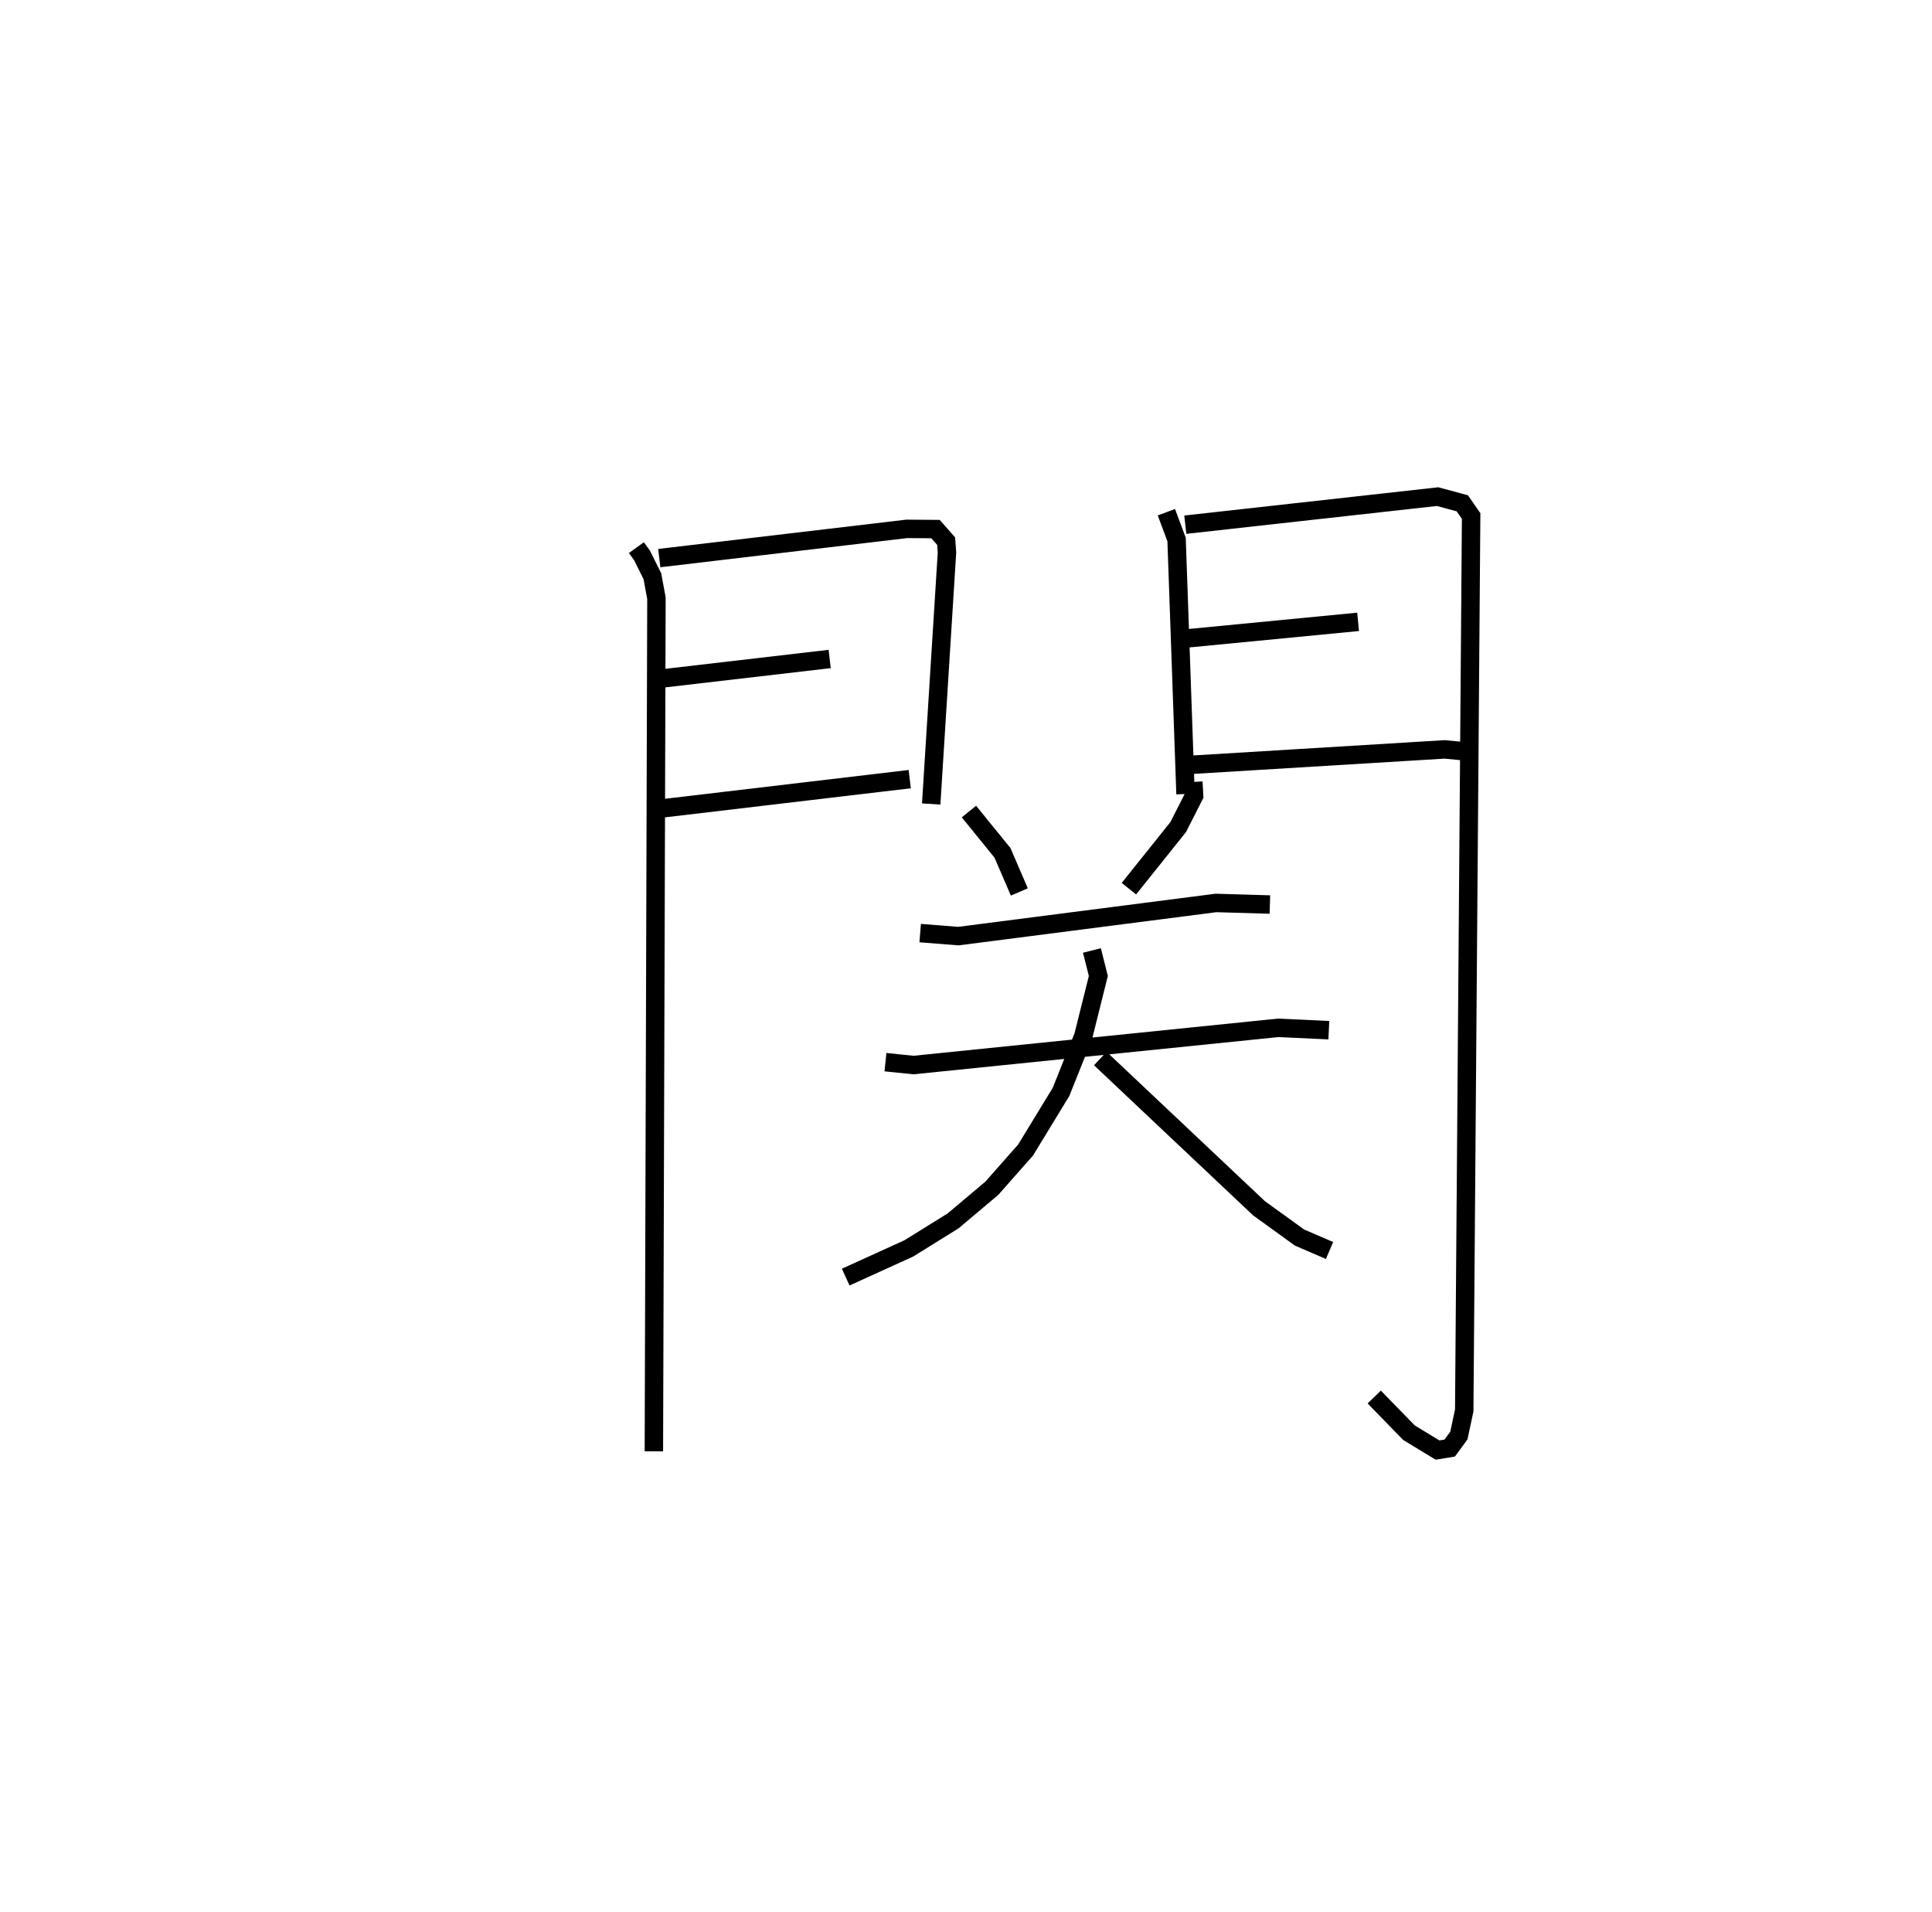 <?xml version="1.0" encoding="utf-8" ?>
<svg baseProfile="full" height="103.72" version="1.1" width="104.799" xmlns="http://www.w3.org/2000/svg" xmlns:ev="http://www.w3.org/2001/xml-events" xmlns:xlink="http://www.w3.org/1999/xlink"><defs /><rect fill="white" height="103.72" width="104.799" x="0" y="0" /><path d="M25,25 m0.0,0.0 m9.52,4.705 l0.303,0.417 0.565,1.134 l0.22,1.194 -0.139,46.27 m0.293,-48.448 l13.428,-1.586 1.557,0.012 l0.576,0.656 0.045,0.612 l-0.856,13.643 m-14.551,-6.813 l9.044,-1.052 m-9.524,8.157 l13.866,-1.64 m13.922,-14.478 l0.553,1.481 0.486,13.805 m-0.013,-14.609 l13.685,-1.522 1.341,0.362 l0.479,0.69 -0.374,48.511 l-0.291,1.366 -0.498,0.678 l-0.66,0.108 -1.547,-0.94 l-1.886,-1.936 m-10.271,-41.138 l9.396,-0.909 m-9.335,7.771 l14.032,-0.853 1.287,0.124 m-27.094,3.247 l1.819,2.24 0.915,2.122 m9.438,-5.968 l0.042,0.75 -0.865,1.701 l-2.672,3.339 m-11.322,2.409 l2.067,0.164 13.979,-1.799 l2.924,0.086 m-20.853,8.55 l1.524,0.156 19.782,-2.018 l2.744,0.128 m-12.851,-4.324 l0.348,1.382 -0.814,3.262 l-1.209,3.024 -1.923,3.155 l-1.828,2.071 -2.105,1.774 l-2.406,1.494 -3.419,1.554 m13.812,-11.854 l8.607,8.121 2.197,1.588 l1.629,0.702 " fill="none" stroke="black" stroke-width="1" /></svg>